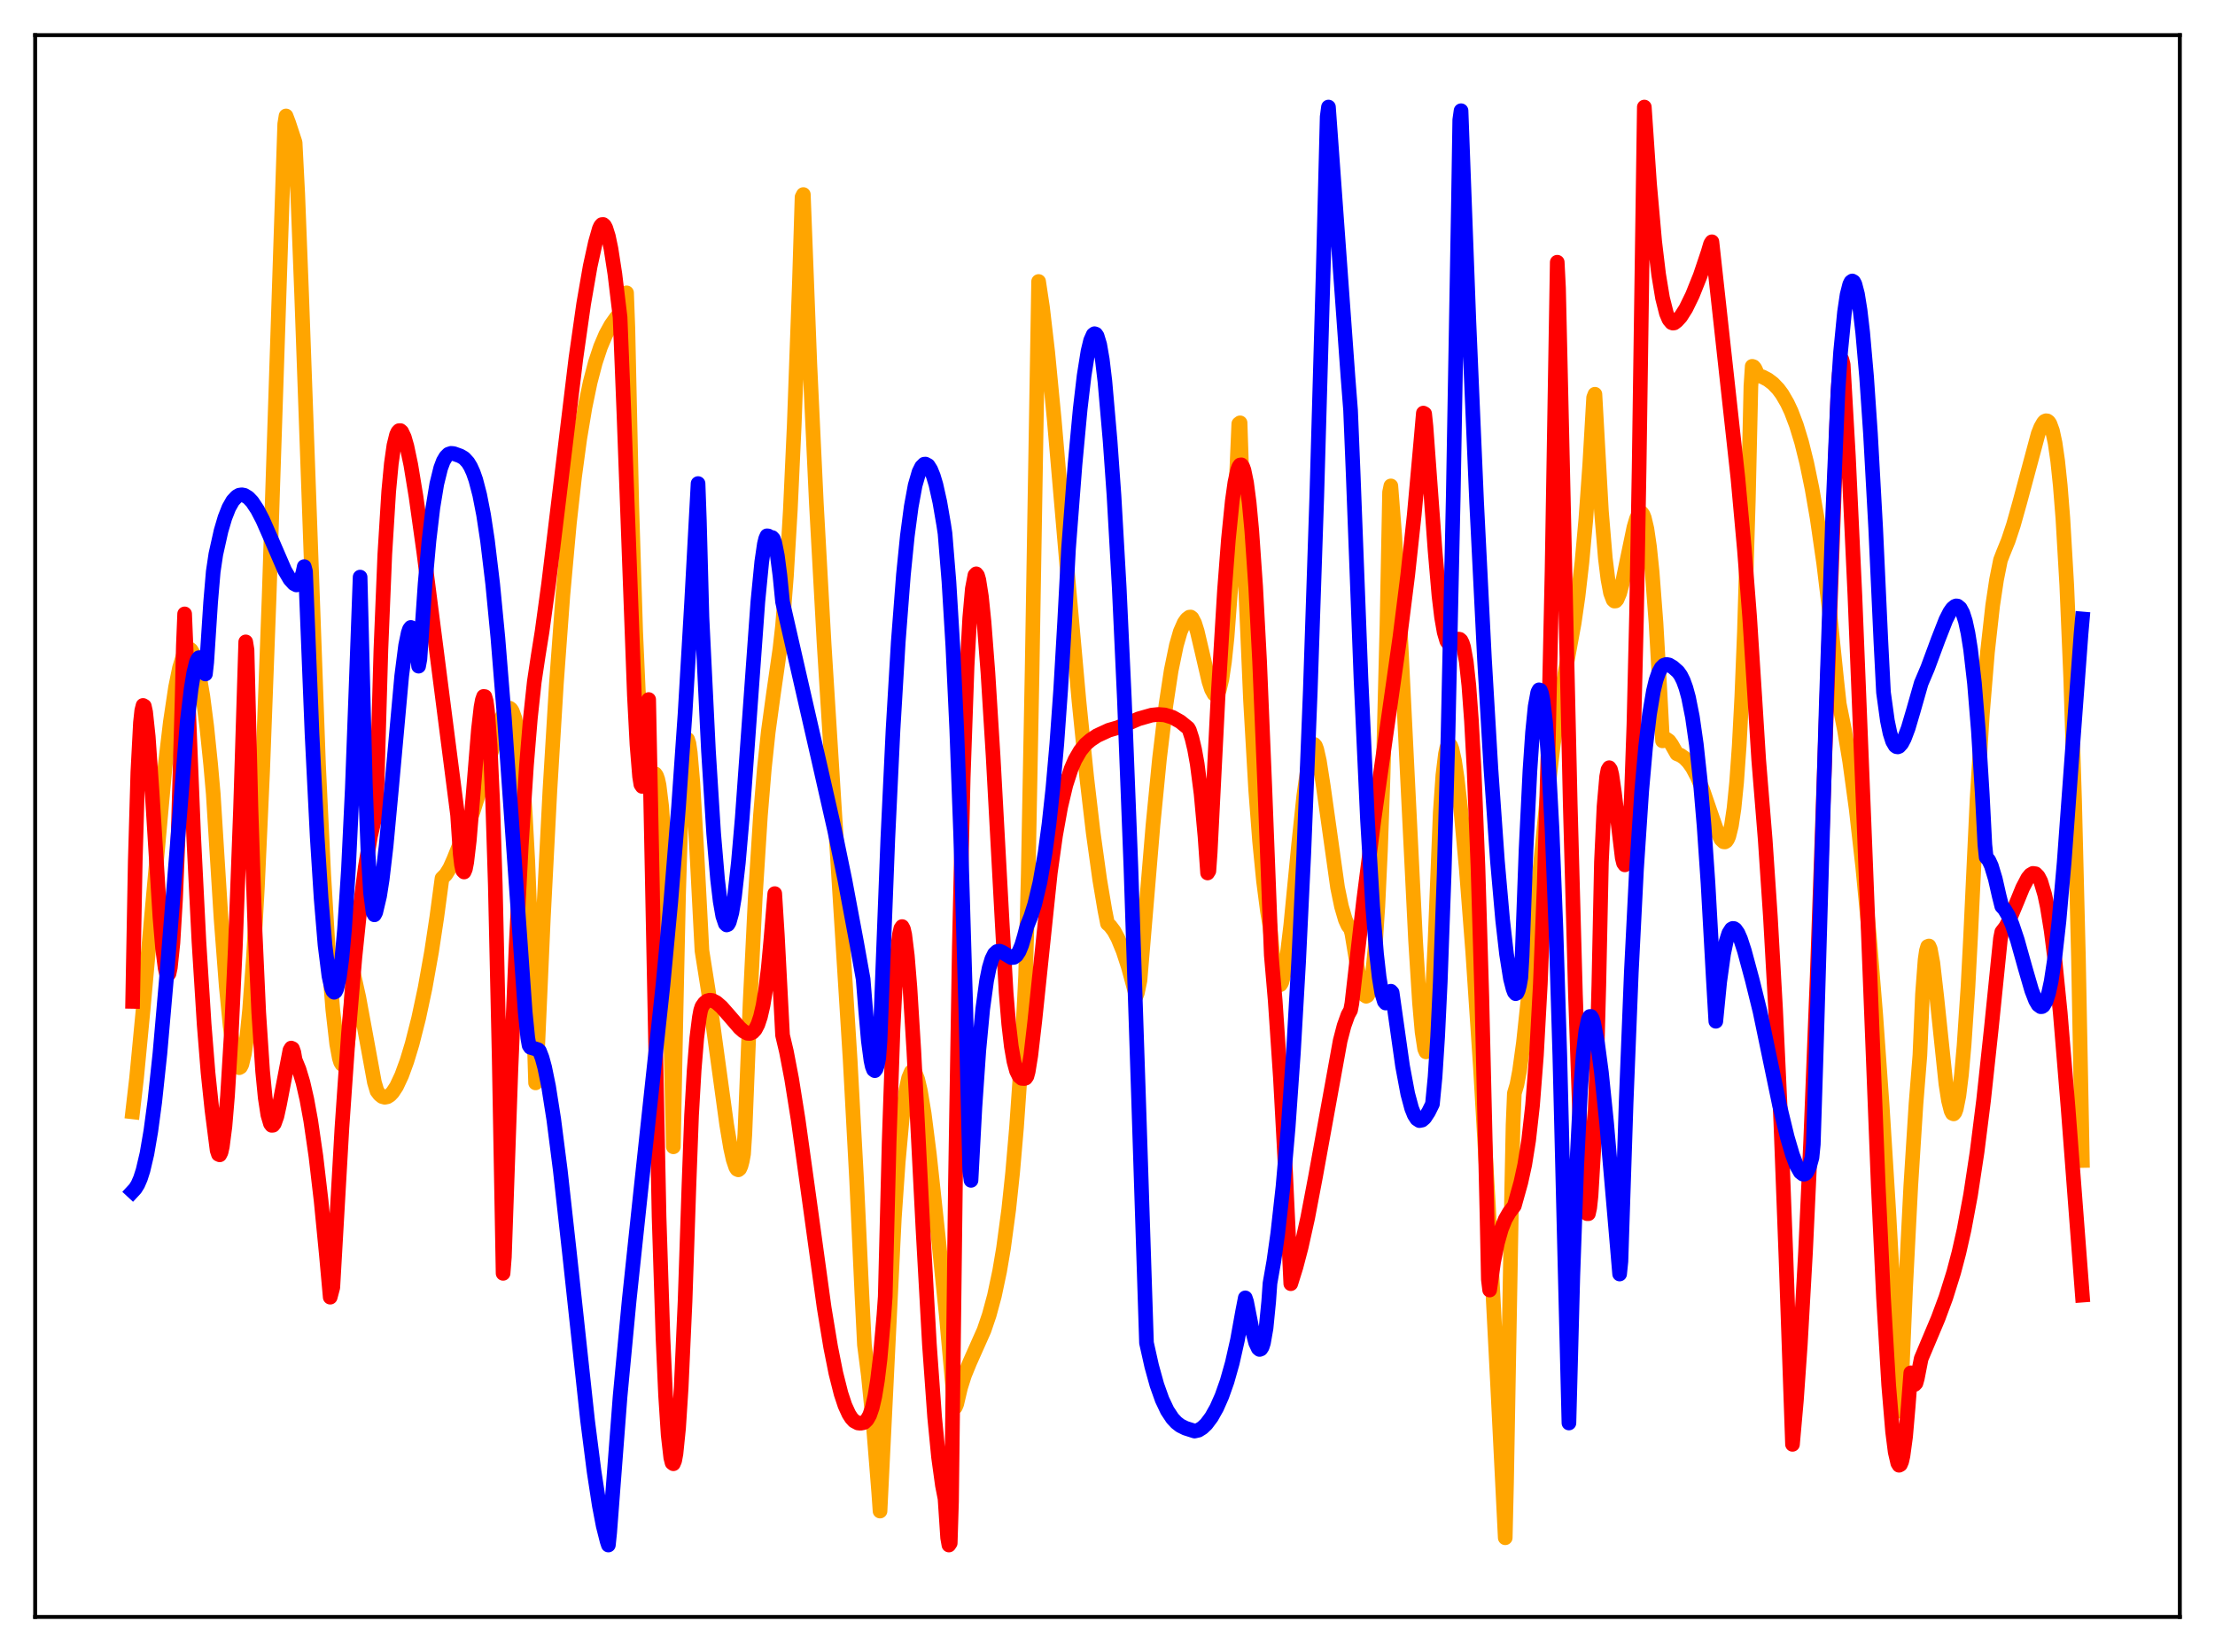 <?xml version="1.0" encoding="utf-8" standalone="no"?>
<!DOCTYPE svg PUBLIC "-//W3C//DTD SVG 1.1//EN"
  "http://www.w3.org/Graphics/SVG/1.1/DTD/svg11.dtd">
<svg xmlns:xlink="http://www.w3.org/1999/xlink" width="453.6pt" height="338.4pt" viewBox="0 0 453.6 338.4" xmlns="http://www.w3.org/2000/svg" version="1.1">
 <defs>
  <style type="text/css">*{stroke-linejoin: round; stroke-linecap: butt}</style>
 </defs>
 <g id="figure_1">
  <g id="patch_1">
   <path d="M 0 338.4 
L 453.6 338.4 
L 453.6 0 
L 0 0 
z
" style="fill: #ffffff"/>
  </g>
  <g id="axes_1">
   <g id="patch_2">
    <path d="M 7.2 331.2 
L 446.4 331.2 
L 446.4 7.2 
L 7.2 7.2 
z
" style="fill: #ffffff"/>
   </g>
   <g id="matplotlib.axis_1"/>
   <g id="matplotlib.axis_2"/>
   <g id="line2d_1">
    <path d="M 27.164 227.747 
L 27.962 220.866 
L 29.293 206.943 
L 33.818 156.885 
L 34.883 147.888 
L 35.948 140.788 
L 36.746 136.86 
L 37.545 134.223 
L 38.077 133.244 
L 38.343 132.986 
L 38.609 132.885 
L 38.876 132.94 
L 39.142 133.154 
L 39.674 134.057 
L 40.207 135.669 
L 40.739 137.931 
L 41.537 142.579 
L 42.336 148.787 
L 43.135 156.546 
L 43.667 162.564 
L 45.264 188.132 
L 46.329 202.032 
L 47.127 210.156 
L 47.926 215.779 
L 48.458 217.927 
L 48.724 218.507 
L 48.991 218.701 
L 49.257 218.551 
L 49.523 218.042 
L 50.055 215.819 
L 50.588 212.079 
L 51.12 206.749 
L 51.919 195.875 
L 52.717 181.655 
L 53.782 157.979 
L 55.113 122.219 
L 57.508 49.288 
L 58.307 25.409 
L 58.573 23.752 
L 59.105 25.142 
L 60.436 29.195 
L 60.969 39.656 
L 61.767 60.253 
L 65.228 156.617 
L 66.292 179.109 
L 67.357 196.824 
L 68.156 206.869 
L 68.954 213.877 
L 69.487 216.743 
L 69.753 217.585 
L 70.019 218.005 
L 70.285 217.976 
L 70.551 217.47 
L 70.817 216.454 
L 71.35 212.64 
L 71.882 206.193 
L 72.148 201.861 
L 72.415 199.517 
L 73.479 204.282 
L 74.81 211.519 
L 76.673 221.7 
L 77.206 223.493 
L 77.738 224.196 
L 78.271 224.618 
L 78.803 224.763 
L 79.335 224.655 
L 79.868 224.319 
L 80.4 223.757 
L 81.199 222.545 
L 82.263 220.27 
L 83.328 217.348 
L 84.393 213.832 
L 85.724 208.593 
L 87.055 202.348 
L 88.385 194.903 
L 89.45 187.861 
L 90.515 179.917 
L 91.313 179.11 
L 92.112 177.818 
L 92.911 176.034 
L 94.241 172.714 
L 95.572 169.736 
L 96.903 166.164 
L 98.5 161.119 
L 102.759 146.925 
L 103.292 145.834 
L 103.824 145.164 
L 104.09 145.028 
L 104.356 145.048 
L 104.623 145.243 
L 104.889 145.634 
L 105.421 147.096 
L 105.953 149.625 
L 106.486 153.542 
L 107.018 159.029 
L 107.551 166.524 
L 108.083 176.34 
L 108.881 196.401 
L 109.68 221.815 
L 109.946 218.125 
L 111.277 187.886 
L 112.608 161.98 
L 113.939 140.038 
L 115.27 121.89 
L 116.601 107.195 
L 117.665 97.65 
L 118.73 89.804 
L 119.795 83.435 
L 120.86 78.304 
L 121.924 74.239 
L 122.989 71.028 
L 124.054 68.517 
L 125.119 66.578 
L 126.183 65.076 
L 126.982 64.185 
L 127.514 61.719 
L 128.047 60.282 
L 128.313 59.989 
L 128.579 67.198 
L 129.377 103.591 
L 130.176 129.346 
L 130.708 141.286 
L 131.241 149.522 
L 131.773 154.732 
L 132.305 157.493 
L 132.572 158.188 
L 132.838 158.526 
L 133.104 158.618 
L 134.169 158.507 
L 134.435 158.877 
L 134.701 159.616 
L 134.967 160.829 
L 135.5 165.146 
L 136.032 172.741 
L 136.564 184.448 
L 137.097 201.216 
L 137.895 234.906 
L 138.428 207.801 
L 138.96 183.135 
L 139.492 166.157 
L 140.025 155.996 
L 140.291 153.198 
L 140.557 151.725 
L 140.823 151.461 
L 141.089 152.29 
L 141.356 154.154 
L 141.888 160.355 
L 142.687 174.236 
L 143.751 194.735 
L 145.082 203.146 
L 146.945 216.769 
L 148.809 230.354 
L 149.607 235.12 
L 150.14 237.513 
L 150.672 239.095 
L 150.938 239.507 
L 151.204 239.623 
L 151.471 239.407 
L 151.737 238.821 
L 152.003 237.824 
L 152.269 236.374 
L 152.535 232.325 
L 153.6 205.573 
L 154.665 183.828 
L 155.729 167.023 
L 156.528 157.401 
L 157.327 149.903 
L 158.391 142.125 
L 159.722 132.885 
L 160.255 128.149 
L 161.053 117.964 
L 161.852 104.395 
L 162.65 87.006 
L 163.715 57.635 
L 164.247 40.372 
L 164.513 39.848 
L 165.844 74.568 
L 167.175 103.032 
L 168.772 131.985 
L 170.902 166.04 
L 174.096 217.069 
L 175.427 241.795 
L 176.492 264.864 
L 177.024 275.49 
L 177.823 281.738 
L 178.887 292.39 
L 179.952 305.746 
L 180.218 309.52 
L 183.146 249.512 
L 183.945 237.993 
L 184.743 229.209 
L 185.542 223.214 
L 186.074 220.786 
L 186.607 219.54 
L 186.873 219.334 
L 187.139 219.392 
L 187.405 219.706 
L 187.937 221.098 
L 188.47 223.362 
L 189.268 228.142 
L 190.333 236.527 
L 192.196 253.864 
L 193.793 269.505 
L 195.124 284.267 
L 195.391 286.777 
L 195.657 288.208 
L 195.923 287.58 
L 196.721 284.196 
L 197.52 281.679 
L 198.585 279.073 
L 201.513 272.493 
L 202.577 269.36 
L 203.642 265.422 
L 204.707 260.387 
L 205.505 255.674 
L 206.57 247.749 
L 207.369 240.209 
L 208.167 230.956 
L 208.966 219.487 
L 209.764 205.283 
L 210.031 199.818 
L 210.563 179.318 
L 211.361 137.393 
L 212.692 57.657 
L 213.491 62.945 
L 214.556 72.114 
L 215.887 85.912 
L 218.548 116.702 
L 220.944 143.477 
L 222.541 159.219 
L 223.872 170.588 
L 225.203 180.176 
L 226.268 186.491 
L 226.8 189.185 
L 227.332 189.645 
L 228.131 190.702 
L 228.929 192.181 
L 229.994 194.775 
L 231.059 198.031 
L 232.39 202.95 
L 232.656 204.039 
L 232.922 203.371 
L 233.455 200.796 
L 236.116 168.98 
L 237.447 155.405 
L 238.778 144.324 
L 239.843 137.329 
L 240.908 132.169 
L 241.706 129.39 
L 242.505 127.571 
L 243.037 126.817 
L 243.569 126.412 
L 243.836 126.388 
L 244.102 126.594 
L 244.634 127.61 
L 245.167 129.286 
L 246.231 133.825 
L 247.562 139.567 
L 248.095 141.203 
L 248.627 142.163 
L 248.893 142.33 
L 249.159 142.257 
L 249.425 141.922 
L 249.692 141.305 
L 250.224 139.124 
L 250.756 135.547 
L 251.289 130.473 
L 252.087 119.825 
L 252.886 105.312 
L 253.684 86.815 
L 253.951 86.61 
L 255.015 118.701 
L 256.08 143.319 
L 257.145 161.811 
L 257.943 172.288 
L 258.742 180.402 
L 259.54 186.567 
L 260.073 189.764 
L 260.605 195.469 
L 261.137 199.324 
L 261.67 201.36 
L 261.936 201.741 
L 262.202 201.695 
L 262.468 201.279 
L 263.001 199.336 
L 263.533 196.125 
L 264.332 189.473 
L 265.929 173.097 
L 266.993 162.998 
L 267.792 157.324 
L 268.591 153.18 
L 268.857 152.582 
L 269.123 152.48 
L 269.389 152.794 
L 269.655 153.502 
L 270.188 155.868 
L 270.986 160.975 
L 273.914 181.798 
L 274.713 185.666 
L 275.511 188.4 
L 276.044 189.577 
L 276.576 190.259 
L 276.842 191.228 
L 278.173 199.288 
L 278.972 202.681 
L 279.504 203.884 
L 279.77 204.071 
L 280.036 203.932 
L 280.303 203.431 
L 280.569 202.528 
L 281.101 199.285 
L 281.633 193.786 
L 282.166 185.627 
L 282.698 174.272 
L 283.231 159.134 
L 284.029 128.11 
L 284.561 100.818 
L 284.828 99.532 
L 285.626 109.794 
L 286.691 127.726 
L 288.288 160.341 
L 289.885 192.596 
L 290.684 205.277 
L 291.216 211.356 
L 291.748 214.855 
L 292.015 215.459 
L 292.281 215.195 
L 292.547 213.979 
L 292.813 211.725 
L 293.345 203.742 
L 293.878 192.68 
L 294.943 166.402 
L 295.475 158.813 
L 296.007 154.423 
L 296.273 153.206 
L 296.54 152.543 
L 296.806 152.424 
L 297.072 152.731 
L 297.338 153.422 
L 297.871 155.829 
L 298.403 159.389 
L 299.201 166.344 
L 300.266 177.89 
L 301.597 195.05 
L 303.194 219.023 
L 304.791 246.644 
L 306.655 283.014 
L 308.252 314.985 
L 308.518 303.653 
L 309.583 243.482 
L 309.849 230.44 
L 310.115 223.956 
L 310.647 222.171 
L 311.18 219.353 
L 311.978 213.57 
L 313.043 203.613 
L 315.172 180.215 
L 316.769 163.741 
L 318.1 152.467 
L 319.165 145.245 
L 320.496 137.836 
L 322.359 127.676 
L 323.158 122.142 
L 323.956 115.197 
L 324.755 106.374 
L 325.553 95.213 
L 326.352 81.443 
L 326.618 80.757 
L 327.949 104.719 
L 328.748 114.333 
L 329.28 118.637 
L 329.812 121.466 
L 330.345 122.874 
L 330.611 123.121 
L 330.877 123.097 
L 331.143 122.801 
L 331.676 121.54 
L 332.208 119.574 
L 333.273 114.399 
L 334.604 108.014 
L 335.136 106.21 
L 335.668 105.172 
L 335.935 104.983 
L 336.201 105.053 
L 336.467 105.423 
L 336.733 106.082 
L 337.265 108.333 
L 337.798 111.988 
L 338.33 117.111 
L 339.129 127.611 
L 339.927 141.585 
L 340.46 151.754 
L 340.992 151.375 
L 341.258 151.394 
L 341.791 151.767 
L 342.323 152.511 
L 343.388 154.389 
L 344.186 154.719 
L 344.985 155.283 
L 345.783 156.113 
L 346.582 157.237 
L 347.647 159.244 
L 348.711 161.828 
L 350.308 166.491 
L 351.639 170.294 
L 352.438 171.92 
L 352.97 172.434 
L 353.236 172.457 
L 353.503 172.294 
L 353.769 171.919 
L 354.035 171.304 
L 354.567 169.141 
L 355.1 165.581 
L 355.632 160.252 
L 356.164 152.741 
L 356.697 142.638 
L 357.229 129.45 
L 358.028 102.599 
L 358.56 79.132 
L 358.826 75.033 
L 359.092 75.118 
L 359.359 75.428 
L 359.625 75.992 
L 359.891 76.844 
L 360.956 77.201 
L 362.02 77.754 
L 363.085 78.559 
L 364.15 79.671 
L 364.948 80.747 
L 366.013 82.582 
L 366.812 84.287 
L 367.876 87.098 
L 368.941 90.591 
L 370.006 94.885 
L 371.071 100.058 
L 372.135 106.195 
L 373.466 115.394 
L 374.797 126.397 
L 376.128 139.325 
L 376.66 144.194 
L 377.725 149.535 
L 378.79 155.973 
L 380.121 165.729 
L 381.452 177.51 
L 382.783 191.44 
L 384.113 207.721 
L 385.444 226.471 
L 386.775 247.838 
L 388.372 277.059 
L 388.905 287.695 
L 389.171 289.071 
L 390.236 263.809 
L 391.3 242.921 
L 392.365 226.146 
L 393.164 216.178 
L 393.696 203.657 
L 394.228 196.595 
L 394.495 194.751 
L 394.761 193.87 
L 395.027 193.768 
L 395.293 194.387 
L 395.825 197.252 
L 396.624 204.23 
L 398.487 222.009 
L 399.02 225.438 
L 399.552 227.535 
L 399.818 228.054 
L 400.084 228.164 
L 400.351 227.853 
L 400.617 227.135 
L 401.149 224.458 
L 401.681 220.107 
L 402.214 214.107 
L 403.012 202.194 
L 403.545 191.929 
L 404.876 163.654 
L 405.94 146.547 
L 407.005 133.57 
L 408.07 124.016 
L 408.868 118.713 
L 409.667 114.729 
L 410.199 113.346 
L 411.264 110.721 
L 412.329 107.504 
L 413.66 102.756 
L 417.386 88.871 
L 417.919 87.526 
L 418.451 86.591 
L 418.717 86.301 
L 418.983 86.183 
L 419.249 86.21 
L 419.516 86.402 
L 419.782 86.782 
L 420.314 88.228 
L 420.847 90.705 
L 421.379 94.376 
L 421.911 99.444 
L 422.444 106.154 
L 423.242 119.84 
L 424.041 138.69 
L 424.839 163.763 
L 425.638 196.327 
L 426.436 237.71 
L 426.436 237.71 
" clip-path="url(#pf1c2ffc8b4)" style="fill: none; stroke: #ffa500; stroke-width: 3; stroke-linecap: square"/>
   </g>
   <g id="line2d_2">
    <path d="M 27.164 205.125 
L 27.696 176.511 
L 28.228 158.121 
L 28.761 148.011 
L 29.027 145.551 
L 29.293 144.492 
L 29.559 144.648 
L 29.825 145.871 
L 30.358 150.872 
L 31.156 162.4 
L 32.753 187.875 
L 33.286 194.167 
L 33.818 198.304 
L 34.084 199.447 
L 34.351 199.783 
L 34.617 199.41 
L 34.883 198.181 
L 35.415 193.141 
L 35.948 184.21 
L 36.48 171.268 
L 37.279 143.76 
L 37.545 132.283 
L 37.811 125.744 
L 38.343 138.621 
L 39.674 171.592 
L 40.739 192.87 
L 41.804 209.793 
L 42.602 219.722 
L 43.401 227.349 
L 44.465 235.634 
L 44.732 236.433 
L 44.998 236.55 
L 45.264 236.028 
L 45.53 234.844 
L 46.063 230.732 
L 46.595 224.418 
L 47.393 211.228 
L 48.192 194.076 
L 49.257 165.693 
L 50.321 131.478 
L 50.588 133.118 
L 51.386 165.396 
L 52.185 189.655 
L 52.983 207.383 
L 53.782 219.45 
L 54.314 224.87 
L 54.847 228.353 
L 55.379 230.16 
L 55.645 230.509 
L 55.911 230.486 
L 56.177 230.142 
L 56.71 228.648 
L 57.242 226.226 
L 59.372 215.13 
L 59.638 214.68 
L 59.904 214.801 
L 60.17 215.552 
L 60.436 217.082 
L 61.235 219.042 
L 62.033 221.685 
L 62.832 225.162 
L 63.631 229.532 
L 64.695 236.858 
L 65.76 245.975 
L 66.825 256.894 
L 67.623 265.708 
L 68.156 263.707 
L 70.019 231.068 
L 71.35 211.857 
L 72.681 196.081 
L 73.745 185.816 
L 74.81 177.582 
L 75.875 171.27 
L 76.673 167.849 
L 76.94 166.929 
L 77.206 160.907 
L 78.004 133.016 
L 78.803 113.57 
L 79.601 100.682 
L 80.134 94.987 
L 80.666 91.238 
L 81.199 89.066 
L 81.465 88.486 
L 81.731 88.205 
L 81.997 88.197 
L 82.263 88.437 
L 82.796 89.564 
L 83.328 91.414 
L 84.127 95.217 
L 85.191 101.701 
L 86.788 113.111 
L 89.716 135.903 
L 93.709 166.96 
L 94.241 174.9 
L 94.508 177.143 
L 94.774 178.352 
L 95.04 178.617 
L 95.306 178.002 
L 95.572 176.643 
L 96.105 172.143 
L 96.903 162.592 
L 97.968 149.497 
L 98.5 144.86 
L 98.767 143.406 
L 99.033 142.652 
L 99.299 142.686 
L 99.565 143.611 
L 99.831 145.55 
L 100.364 152.588 
L 100.896 164.386 
L 101.428 181.238 
L 102.227 216.717 
L 103.025 260.822 
L 103.292 257.472 
L 104.623 219.194 
L 105.687 193.908 
L 106.752 173.173 
L 107.817 156.736 
L 108.615 147.099 
L 109.414 139.647 
L 110.212 134.325 
L 111.011 129.345 
L 112.342 119.616 
L 114.471 102.042 
L 117.932 73.416 
L 119.529 62.209 
L 120.86 54.538 
L 121.924 49.698 
L 122.723 46.876 
L 122.989 46.291 
L 123.255 45.993 
L 123.521 45.971 
L 123.788 46.213 
L 124.054 46.707 
L 124.586 48.4 
L 125.119 50.941 
L 125.917 56.108 
L 126.982 64.971 
L 127.78 84.935 
L 129.91 142.419 
L 130.442 152.531 
L 130.975 159.057 
L 131.241 160.691 
L 131.507 161.087 
L 131.773 160.123 
L 132.039 157.679 
L 132.572 147.988 
L 132.838 143.289 
L 134.967 249.219 
L 135.766 273.956 
L 136.298 285.759 
L 136.831 293.933 
L 137.363 298.586 
L 137.629 299.628 
L 137.895 299.827 
L 138.161 299.201 
L 138.428 297.769 
L 138.96 292.549 
L 139.492 284.303 
L 140.291 266.57 
L 141.089 242.753 
L 141.622 228.408 
L 142.154 219.171 
L 142.687 212.637 
L 143.219 208.387 
L 143.485 206.963 
L 143.751 206.167 
L 144.284 205.419 
L 144.816 205.014 
L 145.348 204.874 
L 145.881 204.939 
L 146.679 205.335 
L 147.744 206.256 
L 149.341 208.07 
L 151.471 210.542 
L 152.269 211.242 
L 153.068 211.658 
L 153.6 211.681 
L 154.132 211.448 
L 154.665 210.875 
L 155.197 209.853 
L 155.729 208.255 
L 156.262 205.941 
L 156.794 202.7 
L 157.327 198.32 
L 157.859 192.55 
L 158.657 183.039 
L 159.19 191.568 
L 160.255 212.042 
L 161.053 215.423 
L 162.118 220.998 
L 163.449 229.35 
L 165.312 242.726 
L 168.772 267.826 
L 170.103 275.896 
L 171.168 281.25 
L 172.233 285.479 
L 173.031 287.882 
L 173.83 289.635 
L 174.362 290.466 
L 174.895 291.049 
L 175.693 291.476 
L 176.225 291.53 
L 176.758 291.432 
L 177.024 291.335 
L 177.556 290.819 
L 178.089 289.877 
L 178.621 288.327 
L 179.153 286.023 
L 179.686 282.775 
L 180.218 278.4 
L 181.017 269.347 
L 181.283 265.587 
L 182.081 233.979 
L 182.88 210.765 
L 183.412 200.144 
L 183.945 193.331 
L 184.211 191.332 
L 184.477 190.178 
L 184.743 189.792 
L 185.009 190.279 
L 185.276 191.443 
L 185.808 195.754 
L 186.34 202.275 
L 187.139 215.201 
L 189.002 251.567 
L 190.333 275.428 
L 191.398 290.266 
L 192.196 298.444 
L 192.995 304.257 
L 193.527 306.96 
L 194.06 314.99 
L 194.326 316.473 
L 194.592 316.069 
L 194.858 307.585 
L 195.657 242.511 
L 196.455 193.886 
L 197.254 159.23 
L 198.052 136.354 
L 198.585 126.587 
L 199.117 120.592 
L 199.649 117.822 
L 199.916 117.537 
L 200.182 117.873 
L 200.448 118.783 
L 200.98 122.185 
L 201.513 127.375 
L 202.311 137.76 
L 203.376 154.899 
L 205.239 189.123 
L 206.038 203.302 
L 206.57 209.753 
L 207.103 214.35 
L 207.635 217.395 
L 208.167 219.37 
L 208.7 220.442 
L 209.232 220.89 
L 209.764 220.925 
L 210.031 220.837 
L 210.297 220.459 
L 210.563 219.482 
L 211.095 216.189 
L 211.894 209.304 
L 215.088 178.775 
L 216.153 171.185 
L 217.217 165.252 
L 218.282 160.766 
L 219.347 157.49 
L 220.145 155.64 
L 221.21 153.8 
L 222.275 152.475 
L 223.34 151.559 
L 224.671 150.681 
L 227.066 149.573 
L 228.929 149.031 
L 230.793 148.264 
L 233.188 147.237 
L 235.85 146.478 
L 237.181 146.344 
L 238.512 146.44 
L 240.109 146.929 
L 241.706 147.827 
L 243.303 149.122 
L 243.569 149.583 
L 244.102 151.243 
L 244.634 153.487 
L 245.167 156.448 
L 245.965 162.602 
L 246.764 171.31 
L 247.296 178.815 
L 247.562 178.387 
L 247.828 174.656 
L 249.425 142.913 
L 250.756 120.954 
L 251.555 110.539 
L 252.353 102.608 
L 252.886 98.838 
L 253.418 96.365 
L 253.684 95.633 
L 253.951 95.248 
L 254.217 95.214 
L 254.483 95.576 
L 254.749 96.308 
L 255.281 98.88 
L 255.814 102.989 
L 256.346 108.693 
L 257.145 120.221 
L 257.943 135.352 
L 259.008 161.093 
L 260.339 195.625 
L 261.137 204.888 
L 262.202 220.68 
L 263.267 240.216 
L 264.332 262.946 
L 265.396 259.536 
L 266.461 255.472 
L 267.792 249.474 
L 269.389 241.082 
L 274.447 213.179 
L 275.245 210.12 
L 276.044 207.886 
L 276.576 206.926 
L 276.842 205.537 
L 279.238 184.543 
L 281.367 167.889 
L 284.029 149.132 
L 286.691 130.444 
L 288.288 117.746 
L 289.619 105.416 
L 290.95 90.666 
L 291.482 84.612 
L 291.748 84.752 
L 292.015 87.322 
L 293.878 112.783 
L 294.676 121.991 
L 295.209 126.432 
L 295.741 129.482 
L 296.273 131.287 
L 296.806 132.041 
L 297.072 132.091 
L 297.604 131.795 
L 298.403 131.036 
L 298.669 130.905 
L 298.935 130.95 
L 299.201 131.19 
L 299.468 131.73 
L 299.734 132.575 
L 300.266 135.506 
L 300.799 140.398 
L 301.331 147.614 
L 301.863 157.443 
L 302.662 177.517 
L 303.46 204.183 
L 304.525 249.321 
L 304.791 262.07 
L 305.057 264.243 
L 305.856 258.576 
L 306.655 254.592 
L 307.453 251.768 
L 308.252 249.766 
L 309.05 248.385 
L 310.115 246.984 
L 311.446 242.214 
L 312.244 238.566 
L 313.043 233.579 
L 313.841 226.445 
L 314.64 216.135 
L 315.439 201.523 
L 316.237 181.173 
L 317.036 153.609 
L 317.834 117.13 
L 318.899 53.71 
L 319.165 59.018 
L 321.561 164.698 
L 322.625 203.582 
L 323.424 226.371 
L 323.956 237.646 
L 324.489 245.199 
L 324.755 247.448 
L 325.021 248.602 
L 325.287 248.603 
L 325.553 247.393 
L 325.82 244.918 
L 326.352 235.953 
L 326.884 221.637 
L 327.417 201.799 
L 327.949 176.565 
L 328.481 165.184 
L 329.014 159.083 
L 329.28 157.693 
L 329.546 157.249 
L 329.812 157.625 
L 330.079 158.692 
L 330.611 162.365 
L 332.208 175.719 
L 332.474 176.791 
L 332.74 177.154 
L 333.007 176.668 
L 333.273 175.195 
L 333.539 172.599 
L 334.071 163.503 
L 334.604 148.347 
L 335.136 126.154 
L 335.668 95.922 
L 336.733 21.927 
L 337.798 37.607 
L 338.863 49.542 
L 339.661 56.202 
L 340.46 61.037 
L 341.258 64.201 
L 341.791 65.457 
L 342.323 66.088 
L 342.589 66.185 
L 342.855 66.147 
L 343.388 65.743 
L 344.186 64.866 
L 345.251 63.184 
L 346.582 60.454 
L 348.179 56.468 
L 349.776 51.712 
L 350.308 49.919 
L 350.575 49.527 
L 355.898 97.918 
L 357.229 112.568 
L 358.294 126.289 
L 359.359 142.879 
L 360.157 155.637 
L 361.488 171.997 
L 362.553 187.816 
L 363.617 206.767 
L 364.682 229.729 
L 365.747 257.749 
L 367.078 295.853 
L 367.876 286.85 
L 368.675 275.445 
L 369.74 256.549 
L 370.804 233.611 
L 372.135 199.979 
L 374.265 138.896 
L 376.128 86.831 
L 376.394 80.286 
L 376.66 76.498 
L 377.193 73.659 
L 377.459 74.665 
L 378.524 93.377 
L 379.855 121.946 
L 381.718 168.48 
L 384.646 243.03 
L 385.711 265.726 
L 386.775 283.686 
L 387.574 293.238 
L 388.106 297.413 
L 388.639 299.702 
L 388.905 300.135 
L 389.171 299.993 
L 389.437 299.373 
L 389.703 298.201 
L 390.236 294.268 
L 390.768 288.113 
L 391.3 281.208 
L 392.099 283.589 
L 392.365 283.31 
L 392.631 282.363 
L 393.43 278.29 
L 396.89 270.075 
L 398.487 265.757 
L 400.084 260.645 
L 401.149 256.617 
L 402.214 251.897 
L 403.545 244.755 
L 404.876 235.976 
L 406.207 225.395 
L 407.804 210.541 
L 409.667 192.24 
L 409.933 190.901 
L 410.732 189.863 
L 411.53 188.349 
L 413.127 184.509 
L 414.192 181.894 
L 415.257 179.855 
L 415.789 179.212 
L 416.321 178.899 
L 416.854 178.978 
L 417.386 179.509 
L 417.919 180.541 
L 418.717 183.21 
L 419.249 185.703 
L 420.048 190.632 
L 420.847 196.923 
L 421.911 207.477 
L 423.508 226.862 
L 426.436 265.285 
L 426.436 265.285 
" clip-path="url(#pf1c2ffc8b4)" style="fill: none; stroke: #ff0000; stroke-width: 3; stroke-linecap: square"/>
   </g>
   <g id="line2d_3">
    <path d="M 27.164 244.045 
L 27.696 243.472 
L 28.228 242.612 
L 28.761 241.381 
L 29.293 239.716 
L 30.092 236.32 
L 30.89 231.664 
L 31.689 225.708 
L 32.753 215.754 
L 34.084 200.513 
L 38.343 147.794 
L 39.142 141.1 
L 39.674 137.833 
L 40.207 135.649 
L 40.473 135.034 
L 40.739 134.72 
L 41.005 134.715 
L 41.271 135.073 
L 41.537 135.775 
L 42.07 138.055 
L 42.336 135.653 
L 43.135 123.345 
L 43.667 117.084 
L 44.199 113.524 
L 45.264 108.749 
L 46.063 106.041 
L 46.861 104.012 
L 47.66 102.596 
L 48.458 101.733 
L 48.991 101.429 
L 49.523 101.353 
L 50.055 101.456 
L 50.854 101.945 
L 51.652 102.791 
L 52.717 104.397 
L 53.782 106.44 
L 55.379 110.061 
L 58.307 116.833 
L 59.372 118.654 
L 60.17 119.536 
L 60.703 119.816 
L 60.969 119.739 
L 61.235 119.472 
L 61.501 118.994 
L 62.033 117.286 
L 62.3 116.054 
L 62.566 117.036 
L 63.897 150.331 
L 64.961 171.481 
L 65.76 184.015 
L 66.559 193.557 
L 67.357 199.918 
L 67.889 202.348 
L 68.156 202.988 
L 68.422 203.254 
L 68.688 203.105 
L 68.954 202.576 
L 69.487 200.252 
L 70.019 196.215 
L 70.551 190.396 
L 71.35 178.181 
L 72.148 161.483 
L 72.947 140.035 
L 73.745 118.206 
L 74.81 160.372 
L 75.343 174.201 
L 75.875 182.833 
L 76.407 186.906 
L 76.673 187.389 
L 76.94 186.896 
L 77.738 183.522 
L 78.271 180.118 
L 79.069 173.298 
L 80.134 161.927 
L 82.263 138.445 
L 83.062 132.21 
L 83.594 129.623 
L 83.86 128.862 
L 84.127 128.516 
L 84.393 128.635 
L 84.659 129.198 
L 84.925 130.225 
L 85.457 133.849 
L 85.724 136.455 
L 85.99 135.012 
L 87.055 119.574 
L 87.853 110.715 
L 88.652 103.971 
L 89.45 99.117 
L 90.249 95.878 
L 90.781 94.456 
L 91.313 93.556 
L 91.846 93.034 
L 92.378 92.862 
L 92.911 92.911 
L 94.241 93.39 
L 95.04 93.853 
L 95.839 94.726 
L 96.371 95.601 
L 96.903 96.778 
L 97.436 98.302 
L 98.234 101.361 
L 99.033 105.465 
L 99.831 110.734 
L 100.896 119.617 
L 101.961 130.638 
L 103.292 147.08 
L 105.155 173.446 
L 107.551 207.303 
L 108.083 212.607 
L 108.349 214.127 
L 108.615 214.527 
L 109.946 214.932 
L 110.212 215.022 
L 110.479 215.295 
L 111.011 216.676 
L 111.543 218.636 
L 112.342 222.537 
L 113.407 229.314 
L 114.737 239.698 
L 116.601 256.507 
L 120.327 290.972 
L 121.658 301.4 
L 122.723 308.337 
L 123.521 312.511 
L 124.32 315.668 
L 124.586 316.473 
L 124.852 313.941 
L 126.982 286.067 
L 128.845 266.347 
L 131.241 243.751 
L 135.766 201.765 
L 137.363 184.781 
L 138.96 165.252 
L 140.291 146.165 
L 141.622 123.531 
L 142.953 99.047 
L 143.219 106.559 
L 143.751 126.443 
L 145.082 153.78 
L 146.147 170.739 
L 146.945 180.106 
L 147.478 184.598 
L 148.01 187.636 
L 148.543 189.213 
L 148.809 189.459 
L 149.075 189.348 
L 149.341 188.888 
L 149.873 186.953 
L 150.406 183.74 
L 151.204 176.697 
L 152.003 167.503 
L 153.334 149.047 
L 155.197 123.253 
L 155.996 115.074 
L 156.528 111.448 
L 156.794 110.355 
L 157.06 109.753 
L 157.327 109.781 
L 157.593 110.422 
L 158.125 110.097 
L 158.391 110.395 
L 158.657 111.152 
L 159.19 113.806 
L 159.722 117.905 
L 160.255 123.28 
L 167.708 155.907 
L 170.902 169.979 
L 173.031 180.305 
L 175.427 193.101 
L 176.758 200.542 
L 177.29 207.118 
L 177.823 213.198 
L 178.355 217.202 
L 178.621 218.434 
L 178.887 219.114 
L 179.153 219.313 
L 179.42 218.943 
L 179.686 218.118 
L 179.952 216.732 
L 180.218 213.139 
L 181.815 171.76 
L 182.88 149.465 
L 183.945 131.547 
L 185.009 117.722 
L 185.808 109.787 
L 186.607 103.771 
L 187.405 99.426 
L 188.204 96.67 
L 188.736 95.601 
L 189.268 95.081 
L 189.535 95.063 
L 190.067 95.349 
L 190.599 96.195 
L 191.132 97.505 
L 191.664 99.274 
L 192.463 102.853 
L 193.261 107.507 
L 193.527 109.265 
L 194.326 119.095 
L 195.124 132.289 
L 195.923 149.335 
L 196.721 170.704 
L 197.786 206.687 
L 198.585 239.822 
L 198.851 241.776 
L 199.649 226.779 
L 200.448 215.176 
L 201.247 206.691 
L 202.045 200.859 
L 202.577 198.231 
L 203.11 196.453 
L 203.642 195.385 
L 204.175 194.897 
L 204.707 194.83 
L 205.239 195.045 
L 207.103 196.154 
L 207.635 196.098 
L 208.167 195.696 
L 208.7 194.876 
L 209.232 193.578 
L 209.764 191.764 
L 210.297 189.72 
L 211.095 187.74 
L 211.894 185.218 
L 212.959 180.767 
L 214.023 174.691 
L 214.822 168.787 
L 215.62 161.441 
L 216.419 152.361 
L 217.217 141.181 
L 218.016 127.479 
L 218.815 112.41 
L 220.145 95.171 
L 221.21 83.755 
L 222.009 76.955 
L 222.807 71.949 
L 223.34 69.746 
L 223.872 68.549 
L 224.138 68.354 
L 224.404 68.441 
L 224.671 68.824 
L 225.203 70.574 
L 225.735 73.636 
L 226.268 78.113 
L 227.332 90.299 
L 228.131 101.521 
L 229.196 120.29 
L 230.26 143.292 
L 231.591 177.561 
L 233.188 225.781 
L 234.785 275.068 
L 235.85 279.836 
L 236.915 283.682 
L 237.98 286.679 
L 239.044 288.931 
L 240.109 290.539 
L 240.908 291.397 
L 241.706 292.014 
L 242.771 292.542 
L 244.634 293.135 
L 245.433 292.952 
L 246.231 292.456 
L 247.03 291.697 
L 248.095 290.273 
L 249.159 288.381 
L 250.224 285.971 
L 251.289 282.956 
L 252.353 279.184 
L 253.418 274.474 
L 254.483 268.567 
L 255.015 265.847 
L 255.281 266.634 
L 256.346 272.055 
L 257.145 275.068 
L 257.677 276.199 
L 257.943 276.414 
L 258.209 276.311 
L 258.476 275.897 
L 258.742 275.057 
L 259.274 272.022 
L 259.807 266.627 
L 260.073 262.874 
L 260.871 258.302 
L 261.67 252.621 
L 262.735 243.074 
L 263.799 230.884 
L 264.864 215.712 
L 265.929 197.164 
L 266.993 174.95 
L 268.324 141.62 
L 269.655 101.754 
L 270.986 55.13 
L 271.785 23.927 
L 272.051 21.927 
L 276.044 77.194 
L 276.576 84.021 
L 277.108 97.02 
L 278.705 138.969 
L 280.036 167.833 
L 281.101 185.615 
L 281.9 195.425 
L 282.432 200.156 
L 282.964 203.41 
L 283.497 205.156 
L 283.763 205.458 
L 284.029 205.402 
L 284.295 204.984 
L 284.828 203.036 
L 285.094 203.32 
L 287.223 218.368 
L 288.288 224.057 
L 289.087 227.035 
L 289.619 228.366 
L 290.151 229.191 
L 290.684 229.537 
L 291.216 229.433 
L 291.748 228.985 
L 292.547 227.757 
L 293.345 226.138 
L 293.878 220.624 
L 294.41 212.312 
L 294.943 201.155 
L 295.741 179.006 
L 296.54 150.288 
L 297.604 101.714 
L 298.669 41.492 
L 298.935 24.56 
L 299.201 22.678 
L 300.799 65.685 
L 302.396 102.962 
L 303.993 134.901 
L 305.324 157.547 
L 306.655 176.4 
L 307.719 188.446 
L 308.518 195.453 
L 309.316 200.466 
L 309.849 202.549 
L 310.115 203.238 
L 310.381 203.542 
L 310.647 203.414 
L 310.913 202.843 
L 311.18 201.787 
L 311.446 200.253 
L 311.712 195.767 
L 312.511 174.076 
L 313.309 157.835 
L 313.841 150.032 
L 314.374 144.713 
L 314.906 141.814 
L 315.172 141.301 
L 315.439 141.387 
L 315.705 142.072 
L 315.971 143.406 
L 316.503 147.882 
L 317.036 154.818 
L 317.834 169.8 
L 318.633 190.295 
L 319.431 216.28 
L 320.496 259.373 
L 321.295 291.479 
L 322.093 261.396 
L 322.892 238.826 
L 323.69 223.018 
L 324.223 215.896 
L 324.755 211.176 
L 325.287 208.704 
L 325.553 208.211 
L 325.82 208.211 
L 326.086 208.65 
L 326.352 209.493 
L 327.151 213.638 
L 327.949 219.656 
L 329.014 230.046 
L 330.877 251.586 
L 331.676 260.96 
L 331.942 258.378 
L 333.007 225.846 
L 334.071 199.16 
L 335.136 178.01 
L 336.201 161.986 
L 336.999 152.975 
L 337.798 146.262 
L 338.596 141.54 
L 339.129 139.327 
L 339.661 137.795 
L 340.193 136.789 
L 340.726 136.27 
L 341.258 136.098 
L 341.791 136.198 
L 342.589 136.67 
L 343.654 137.613 
L 344.186 138.364 
L 344.719 139.435 
L 345.251 140.908 
L 345.783 142.852 
L 346.582 146.864 
L 347.38 152.449 
L 348.179 159.839 
L 348.977 169.28 
L 349.776 180.928 
L 350.841 200.109 
L 351.373 209.195 
L 352.172 201.082 
L 352.97 195.375 
L 353.503 192.814 
L 354.035 191.159 
L 354.567 190.319 
L 354.833 190.174 
L 355.1 190.194 
L 355.366 190.368 
L 355.898 191.118 
L 356.431 192.33 
L 357.229 194.773 
L 358.826 200.696 
L 360.423 207.168 
L 364.416 226.356 
L 366.013 232.942 
L 367.078 236.568 
L 367.876 238.677 
L 368.675 240.092 
L 369.207 240.497 
L 369.473 240.513 
L 369.74 240.389 
L 370.006 240.111 
L 370.538 239.02 
L 371.071 237.094 
L 371.337 234.4 
L 371.869 217.586 
L 373.999 144.137 
L 375.329 105.002 
L 376.394 80.082 
L 376.927 72.097 
L 377.725 63.952 
L 378.257 60.359 
L 378.79 58.262 
L 379.056 57.736 
L 379.322 57.552 
L 379.588 57.706 
L 379.855 58.199 
L 380.387 60.233 
L 380.919 63.545 
L 381.452 68.097 
L 382.25 77.18 
L 383.049 88.876 
L 384.113 108.185 
L 385.178 131.401 
L 385.711 141.817 
L 386.509 147.612 
L 387.041 150.177 
L 387.574 151.852 
L 388.106 152.753 
L 388.372 152.949 
L 388.639 152.993 
L 388.905 152.886 
L 389.437 152.292 
L 389.969 151.281 
L 390.768 149.165 
L 391.833 145.554 
L 393.43 139.951 
L 394.761 136.811 
L 396.89 131.053 
L 398.487 126.968 
L 399.286 125.391 
L 399.818 124.634 
L 400.351 124.194 
L 400.617 124.103 
L 400.883 124.138 
L 401.415 124.578 
L 401.948 125.561 
L 402.48 127.22 
L 403.012 129.676 
L 403.545 133.016 
L 404.343 139.968 
L 405.142 149.681 
L 405.94 162.672 
L 406.473 173.035 
L 406.739 175.593 
L 407.271 176.206 
L 407.804 177.364 
L 408.602 180.001 
L 409.401 183.516 
L 409.933 185.634 
L 410.465 186.207 
L 411.264 187.53 
L 412.063 189.377 
L 413.127 192.554 
L 414.724 198.269 
L 416.055 202.849 
L 416.854 204.924 
L 417.386 205.821 
L 417.919 206.211 
L 418.185 206.187 
L 418.451 206.002 
L 418.983 205.11 
L 419.516 203.466 
L 420.048 201.019 
L 420.847 195.785 
L 421.645 188.696 
L 422.71 176.652 
L 424.307 154.86 
L 426.17 129.804 
L 426.436 126.78 
L 426.436 126.78 
" clip-path="url(#pf1c2ffc8b4)" style="fill: none; stroke: #0000ff; stroke-width: 3; stroke-linecap: square"/>
   </g>
   <g id="patch_3">
    <path d="M 7.2 331.2 
L 7.2 7.2 
" style="fill: none; stroke: #000000; stroke-width: 0.8; stroke-linejoin: miter; stroke-linecap: square"/>
   </g>
   <g id="patch_4">
    <path d="M 446.4 331.2 
L 446.4 7.2 
" style="fill: none; stroke: #000000; stroke-width: 0.8; stroke-linejoin: miter; stroke-linecap: square"/>
   </g>
   <g id="patch_5">
    <path d="M 7.2 331.2 
L 446.4 331.2 
" style="fill: none; stroke: #000000; stroke-width: 0.8; stroke-linejoin: miter; stroke-linecap: square"/>
   </g>
   <g id="patch_6">
    <path d="M 7.2 7.2 
L 446.4 7.2 
" style="fill: none; stroke: #000000; stroke-width: 0.8; stroke-linejoin: miter; stroke-linecap: square"/>
   </g>
  </g>
 </g>
 <defs>
  <clipPath id="pf1c2ffc8b4">
   <rect x="7.2" y="7.2" width="439.2" height="324"/>
  </clipPath>
 </defs>
</svg>
